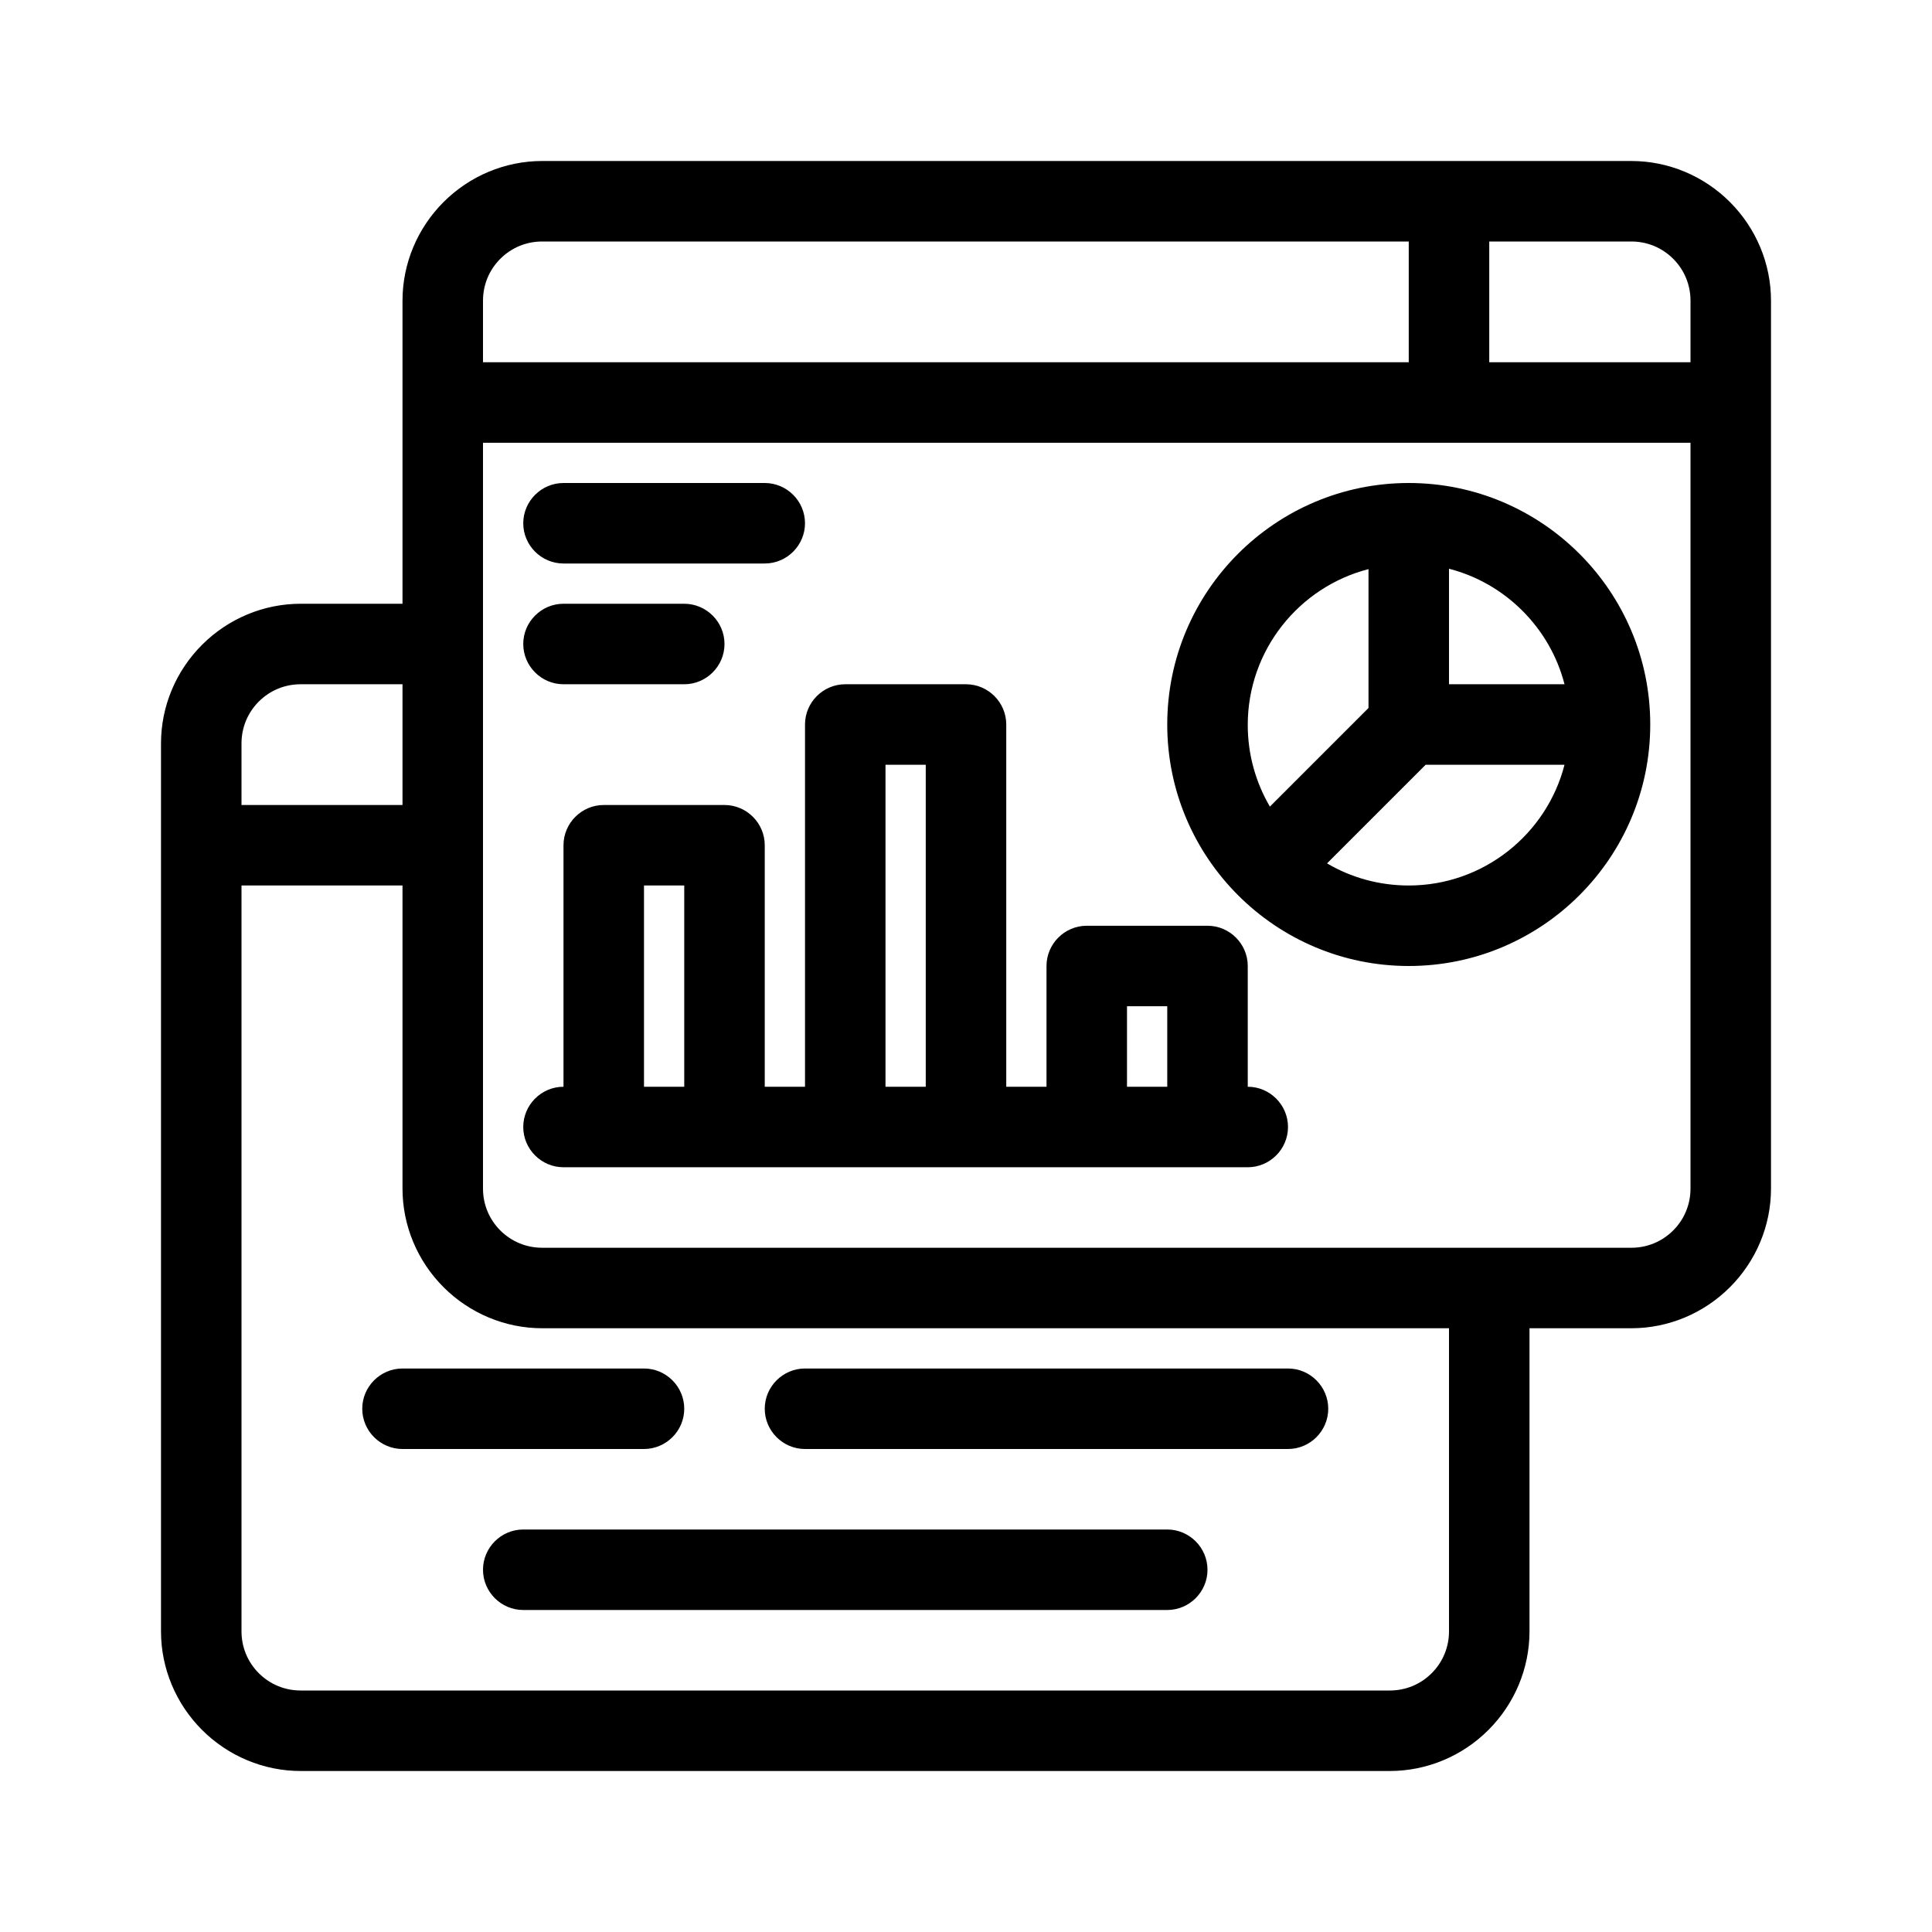<svg xmlns="http://www.w3.org/2000/svg" viewBox="0 0 48 48" id="data"><path fill-rule="evenodd" d="m40.53,4H13.47c-.92,0-1.8.37-2.45,1.02-.65.65-1.02,1.53-1.02,2.45v7.53h-2.53c-.92,0-1.8.37-2.45,1.02-.65.65-1.02,1.53-1.02,2.45v22.06c0,.92.37,1.8,1.02,2.45.65.65,1.53,1.02,2.45,1.02h27.06c.92,0,1.8-.37,2.45-1.02.65-.65,1.02-1.53,1.02-2.45v-7.53h2.53c.92,0,1.8-.37,2.45-1.02.65-.65,1.02-1.53,1.02-2.45V7.47c0-.92-.37-1.8-1.02-2.45-.65-.65-1.53-1.02-2.45-1.02h0ZM6,22v18.53c0,.39.15.76.43,1.04.28.28.65.43,1.04.43h27.06c.39,0,.76-.15,1.04-.43.28-.28.43-.65.43-1.04v-7.53H13.47c-.92,0-1.8-.37-2.45-1.02-.65-.65-1.02-1.53-1.02-2.45v-7.53h-4Zm7,18h16c.55,0,1-.45,1-1s-.45-1-1-1H13c-.55,0-1,.45-1,1s.45,1,1,1h0Zm-3-4h6c.55,0,1-.45,1-1s-.45-1-1-1h-6c-.55,0-1,.45-1,1s.45,1,1,1h0Zm10,0h12c.55,0,1-.45,1-1s-.45-1-1-1h-12c-.55,0-1,.45-1,1s.45,1,1,1h0Zm22-25v18.53c0,.39-.15.76-.43,1.04-.28.28-.65.43-1.04.43H13.47c-.39,0-.76-.15-1.04-.43-.28-.28-.43-.65-.43-1.04V11h30Zm-22,16h-1v-6c0-.55-.45-1-1-1h-3c-.55,0-1,.45-1,1v6c-.55,0-1,.45-1,1s.45,1,1,1h17c.55,0,1-.45,1-1s-.45-1-1-1v-3c0-.55-.45-1-1-1h-3c-.55,0-1,.45-1,1v3h-1v-9c0-.55-.45-1-1-1h-3c-.55,0-1,.45-1,1v9h0Zm-4,0v-5h1v5h-1Zm7,0h-1v-8h1v8h0Zm6,0h-1v-2h1v2h0Zm6-15c-3.31,0-6,2.69-6,6s2.69,6,6,6,6-2.69,6-6-2.69-6-6-6h0Zm.41,7h3.46c-.44,1.72-2.01,3-3.87,3-.74,0-1.44-.2-2.03-.55l2.45-2.45h0Zm-1.41-4.87v3.46l-2.45,2.45c-.35-.6-.55-1.29-.55-2.03,0-1.86,1.28-3.43,3-3.87h0Zm-24,2.87h-2.53c-.39,0-.76.15-1.04.43-.28.28-.43.65-.43,1.04v1.53h4v-3h0Zm26,0v-2.87c1.4.36,2.51,1.47,2.87,2.87h-2.87Zm-22,0h3c.55,0,1-.45,1-1s-.45-1-1-1h-3c-.55,0-1,.45-1,1s.45,1,1,1h0Zm0-3h5c.55,0,1-.45,1-1s-.45-1-1-1h-5c-.55,0-1,.45-1,1s.45,1,1,1h0Zm21-8v3H12v-1.53c0-.39.15-.76.43-1.04.28-.28.65-.43,1.04-.43h21.53Zm2,0h3.53c.39,0,.76.15,1.04.43.28.28.43.65.43,1.04v1.53h-5v-3h0Z"></path></svg>